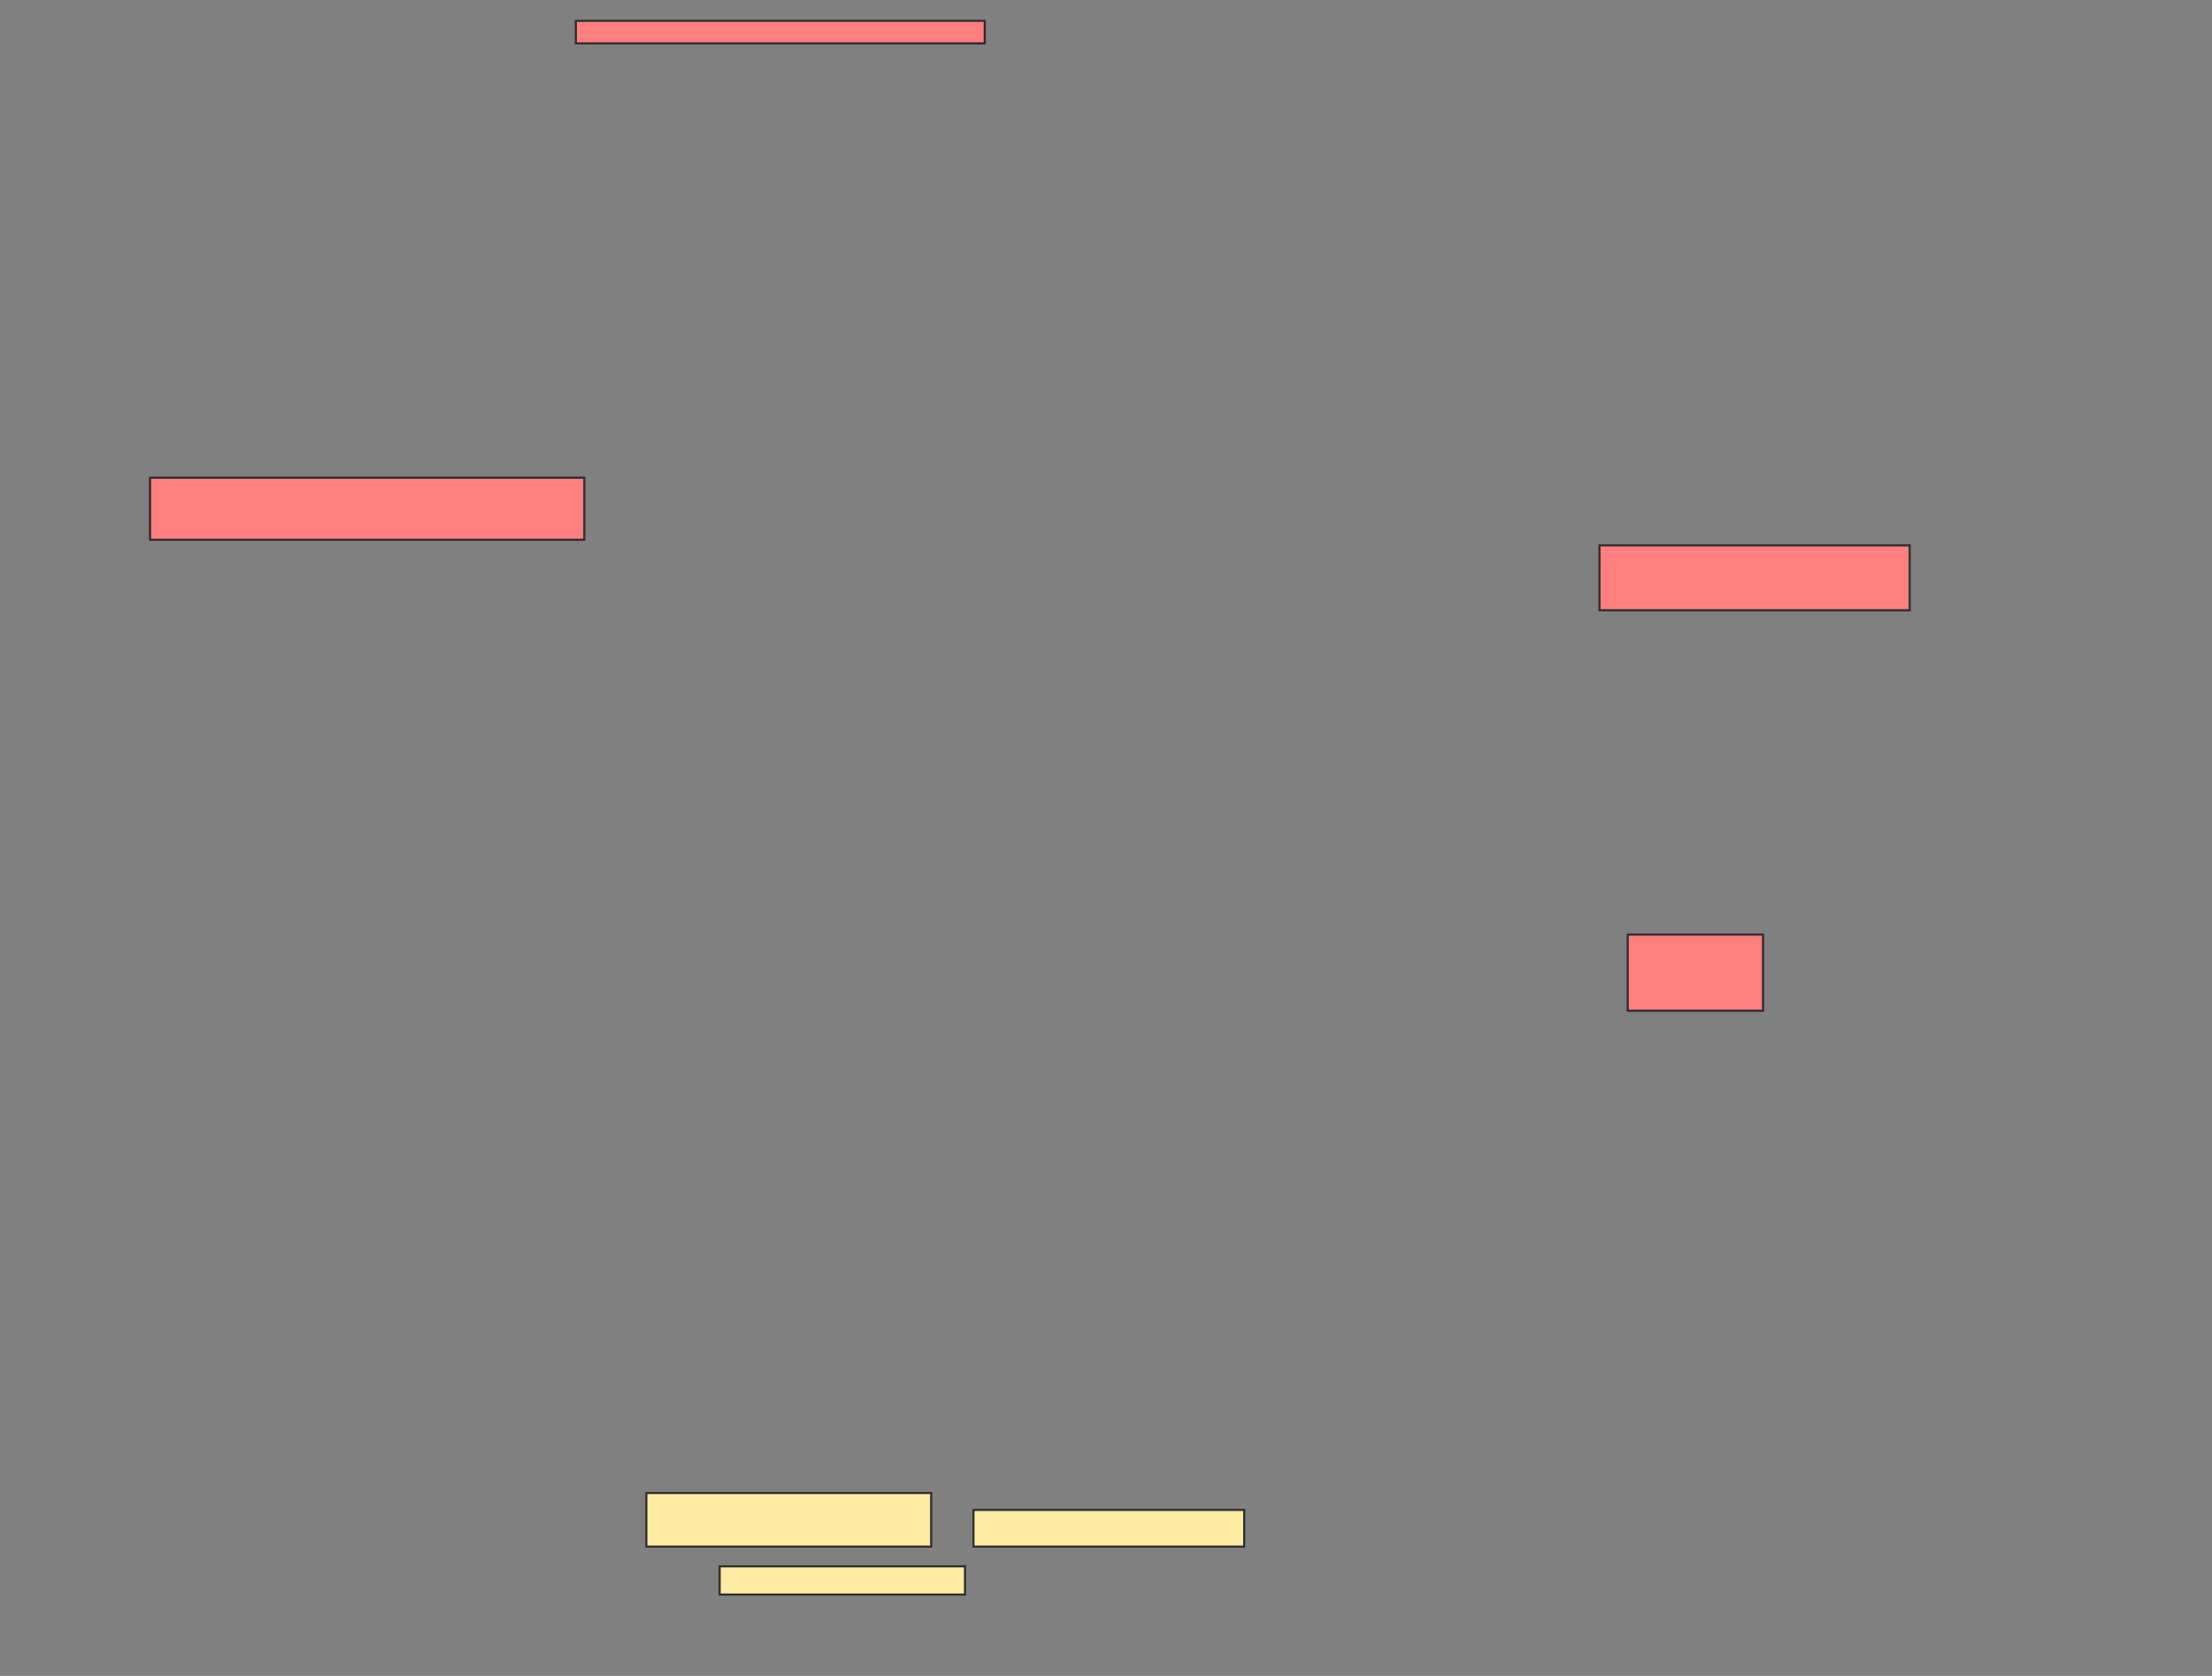 <svg xmlns="http://www.w3.org/2000/svg" width="1060" height="803">
 <rect width="100%" height="100%" fill="#808080" stroke="none"/>
 <!-- Created with Image Occlusion Enhanced -->
 <g>
  <title>Labels</title>
 </g>
 <g>
  <title>Masks</title>
  <g id="cc35f762a78f4db4bc71aac20b1c8f9b-ao-1" class="qshape">
   <rect stroke="#2D2D2D" height="10.811" width="195.946" y="9.973" x="275.946" fill="#FF7E7E" class="qshape"/>
   <rect height="29.73" width="208.108" y="228.892" x="71.892" stroke-linecap="null" stroke-linejoin="null" stroke-dasharray="null" stroke="#2D2D2D" fill="#FF7E7E" class="qshape"/>
   <rect height="31.081" width="148.649" y="261.324" x="766.486" stroke-linecap="null" stroke-linejoin="null" stroke-dasharray="null" stroke="#2D2D2D" fill="#FF7E7E" class="qshape"/>
   <rect height="36.486" width="64.865" y="447.811" x="780" stroke-linecap="null" stroke-linejoin="null" stroke-dasharray="null" stroke="#2D2D2D" fill="#FF7E7E" class="qshape"/>
  </g>
  <g id="cc35f762a78f4db4bc71aac20b1c8f9b-ao-2">
   <rect height="25.676" width="136.486" y="715.378" x="309.73" stroke-linecap="null" stroke-linejoin="null" stroke-dasharray="null" stroke="#2D2D2D" fill="#FFEBA2"/>
   <rect height="17.568" width="129.73" y="723.487" x="466.486" stroke-linecap="null" stroke-linejoin="null" stroke-dasharray="null" stroke="#2D2D2D" fill="#FFEBA2"/>
   <rect height="13.514" width="117.568" y="750.514" x="344.865" stroke-linecap="null" stroke-linejoin="null" stroke-dasharray="null" stroke="#2D2D2D" fill="#FFEBA2"/>
  </g>
 </g>
</svg>